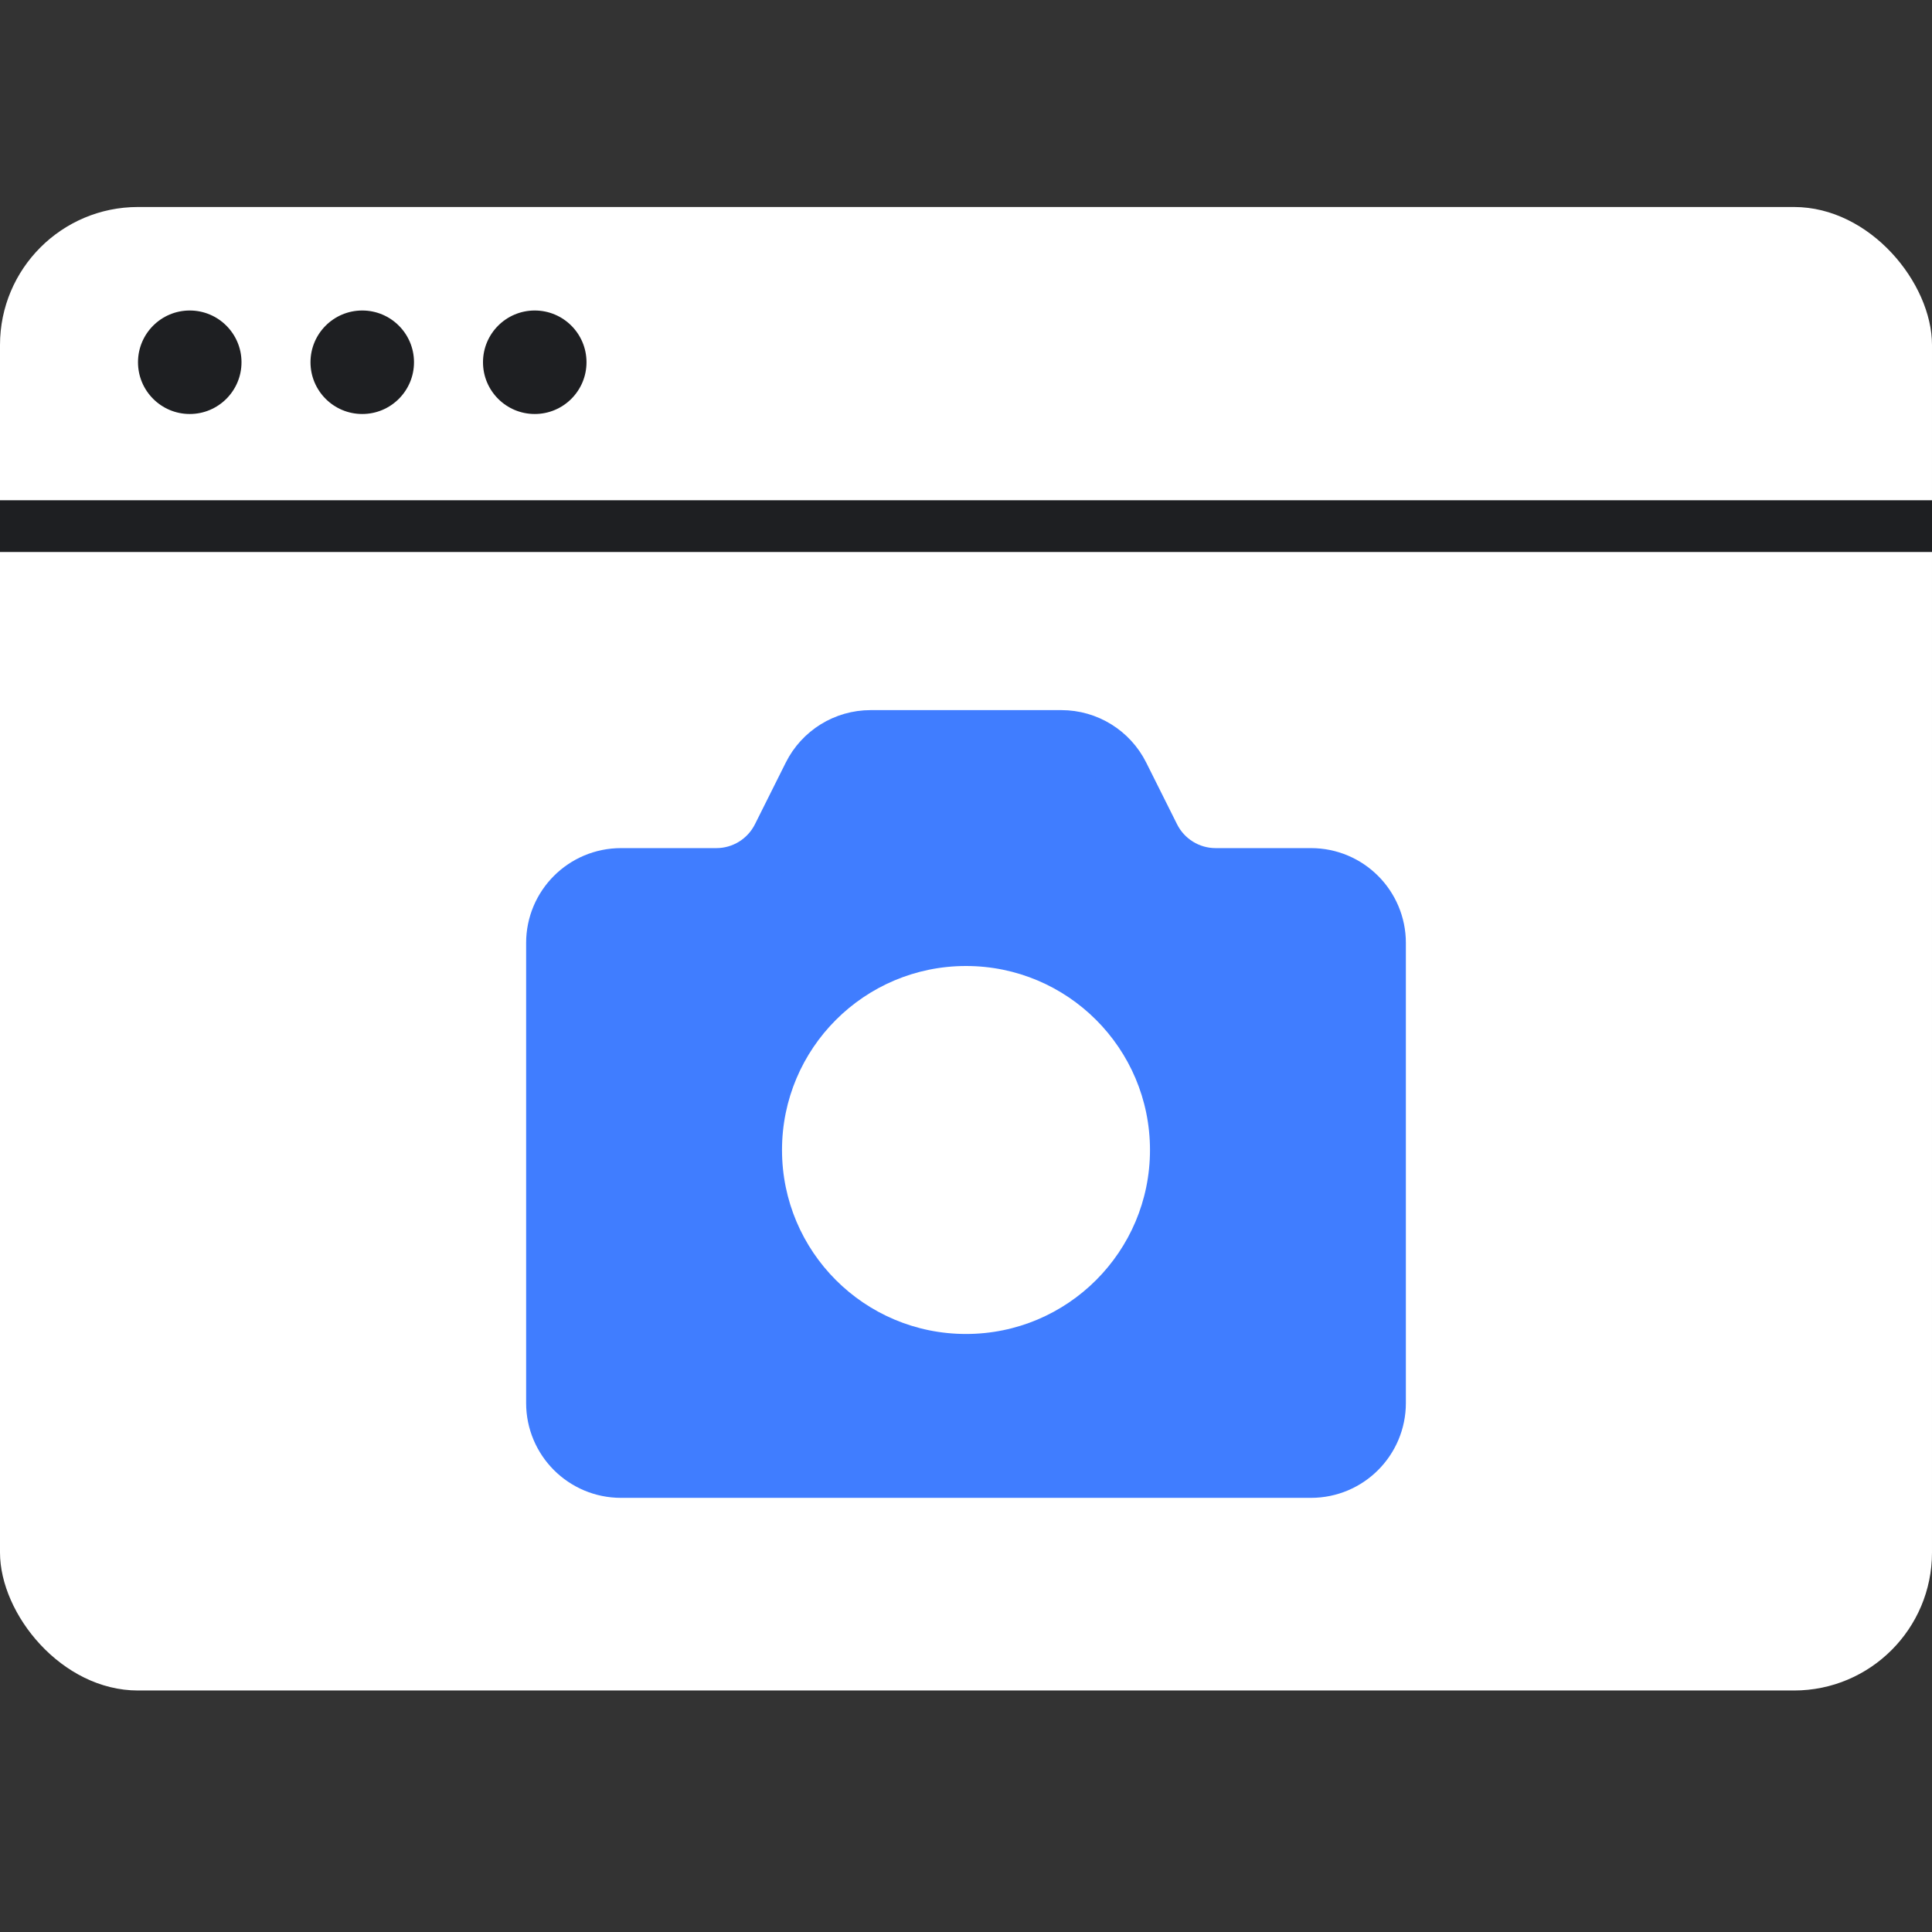<svg width="56" height="56" viewBox="0 0 56 56" fill="none" xmlns="http://www.w3.org/2000/svg">
<rect x="0" y="0" width="56" height="56" fill="#333333" stroke="none"/>
<rect y="6" width="56" height="43" rx="4" fill="white"/>
<path d="M16 27.333C16 26.228 16.895 25.333 18 25.333H20.764C21.521 25.333 22.214 24.905 22.553 24.227L23.447 22.439C23.786 21.761 24.479 21.333 25.236 21.333H30.764C31.521 21.333 32.214 21.761 32.553 22.439L33.447 24.227C33.786 24.905 34.478 25.333 35.236 25.333H38C39.105 25.333 40 26.228 40 27.333V40.666C40 41.771 39.105 42.666 38 42.666H18C16.895 42.666 16 41.771 16 40.666V27.333Z" fill="#407DFF" stroke="#407DFF" stroke-width="1.5" stroke-linejoin="round"/>
<ellipse cx="28" cy="33.333" rx="5.333" ry="5.333" fill="white"/>
<line y1="15.25" x2="56" y2="15.25" stroke="#1E1F22" stroke-width="1.5"/>
<circle cx="5.5" cy="10.5" r="1.5" fill="#1E1F22"/>
<circle cx="10.5" cy="10.5" r="1.5" fill="#1E1F22"/>
<circle cx="15.5" cy="10.5" r="1.5" fill="#1E1F22"/>
</svg>

